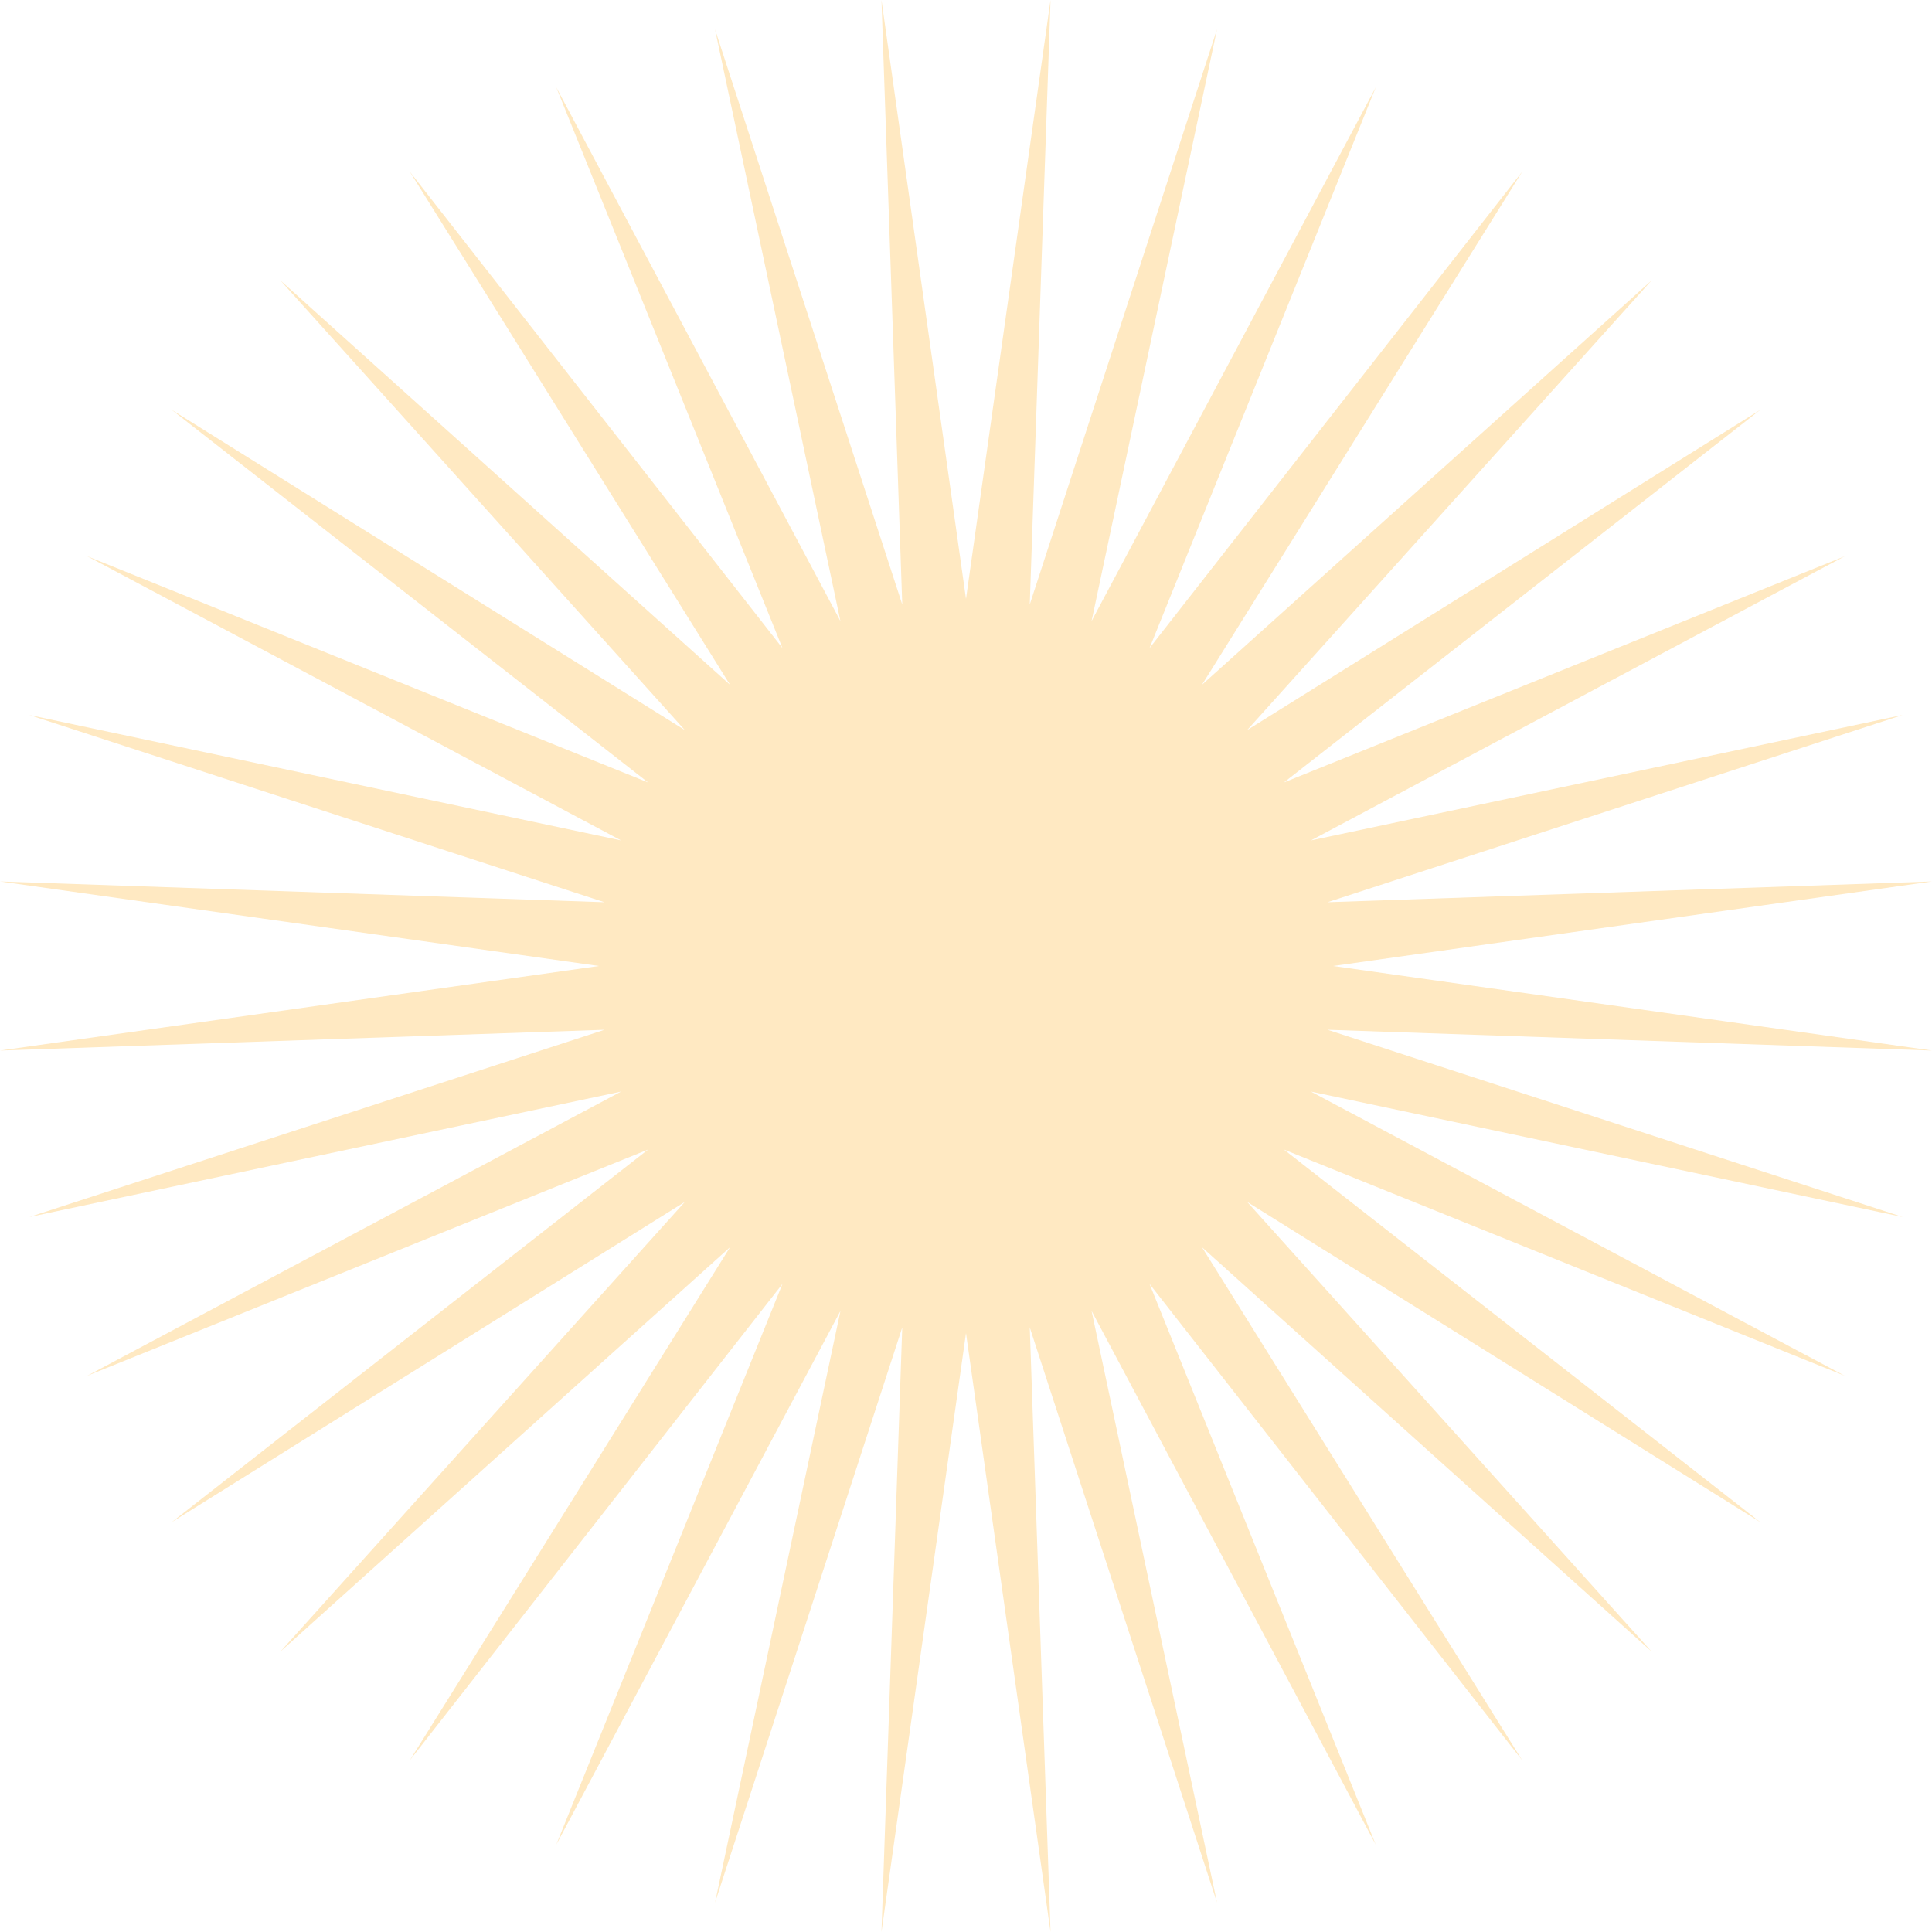 <svg xmlns="http://www.w3.org/2000/svg" fill="orange" width="150px" height="150px" viewBox="0 0 240 240" class="sc-bdvvtL wRmES MuiSvgIcon-root MuiSvgIcon-fontSizeMedium sun" focusable="false" aria-hidden="true"><path data-name="Polygon 1" d="m130.5 0-2.58 75.093 23.257-71.447L135.6 77.15l35.312-66.322L142.8 80.509l46.292-59.183-39.781 63.742 55.866-50.245-50.245 55.866 63.742-39.781L159.491 97.2l69.682-28.108L162.85 104.4l73.5-15.581-71.447 23.259L240 109.5 165.6 120l74.4 10.5-75.093-2.58 71.447 23.259L162.85 135.6l66.322 35.312-69.681-28.112 59.183 46.292-63.742-39.781 50.245 55.866-55.866-50.245 39.781 63.742-46.292-59.183 28.108 69.682L135.6 162.85l15.581 73.5-23.259-71.447L130.5 240 120 165.6 109.5 240l2.58-75.093-23.257 71.447 15.581-73.5-35.312 66.318L97.2 159.491l-46.292 59.183 39.781-63.742-55.866 50.245 50.245-55.866-63.742 39.781L80.509 142.8l-69.681 28.108L77.15 135.6l-73.5 15.581 71.447-23.259L0 130.5 74.4 120 0 109.5l75.093 2.58L3.646 88.823 77.15 104.4 10.828 69.092 80.509 97.2 21.326 50.908l63.742 39.781-50.245-55.866 55.866 50.245-39.781-63.742L97.2 80.509 69.092 10.828 104.4 77.15 88.823 3.646l23.259 71.447L109.5 0 120 74.4Z" opacity="0.24"/></svg>